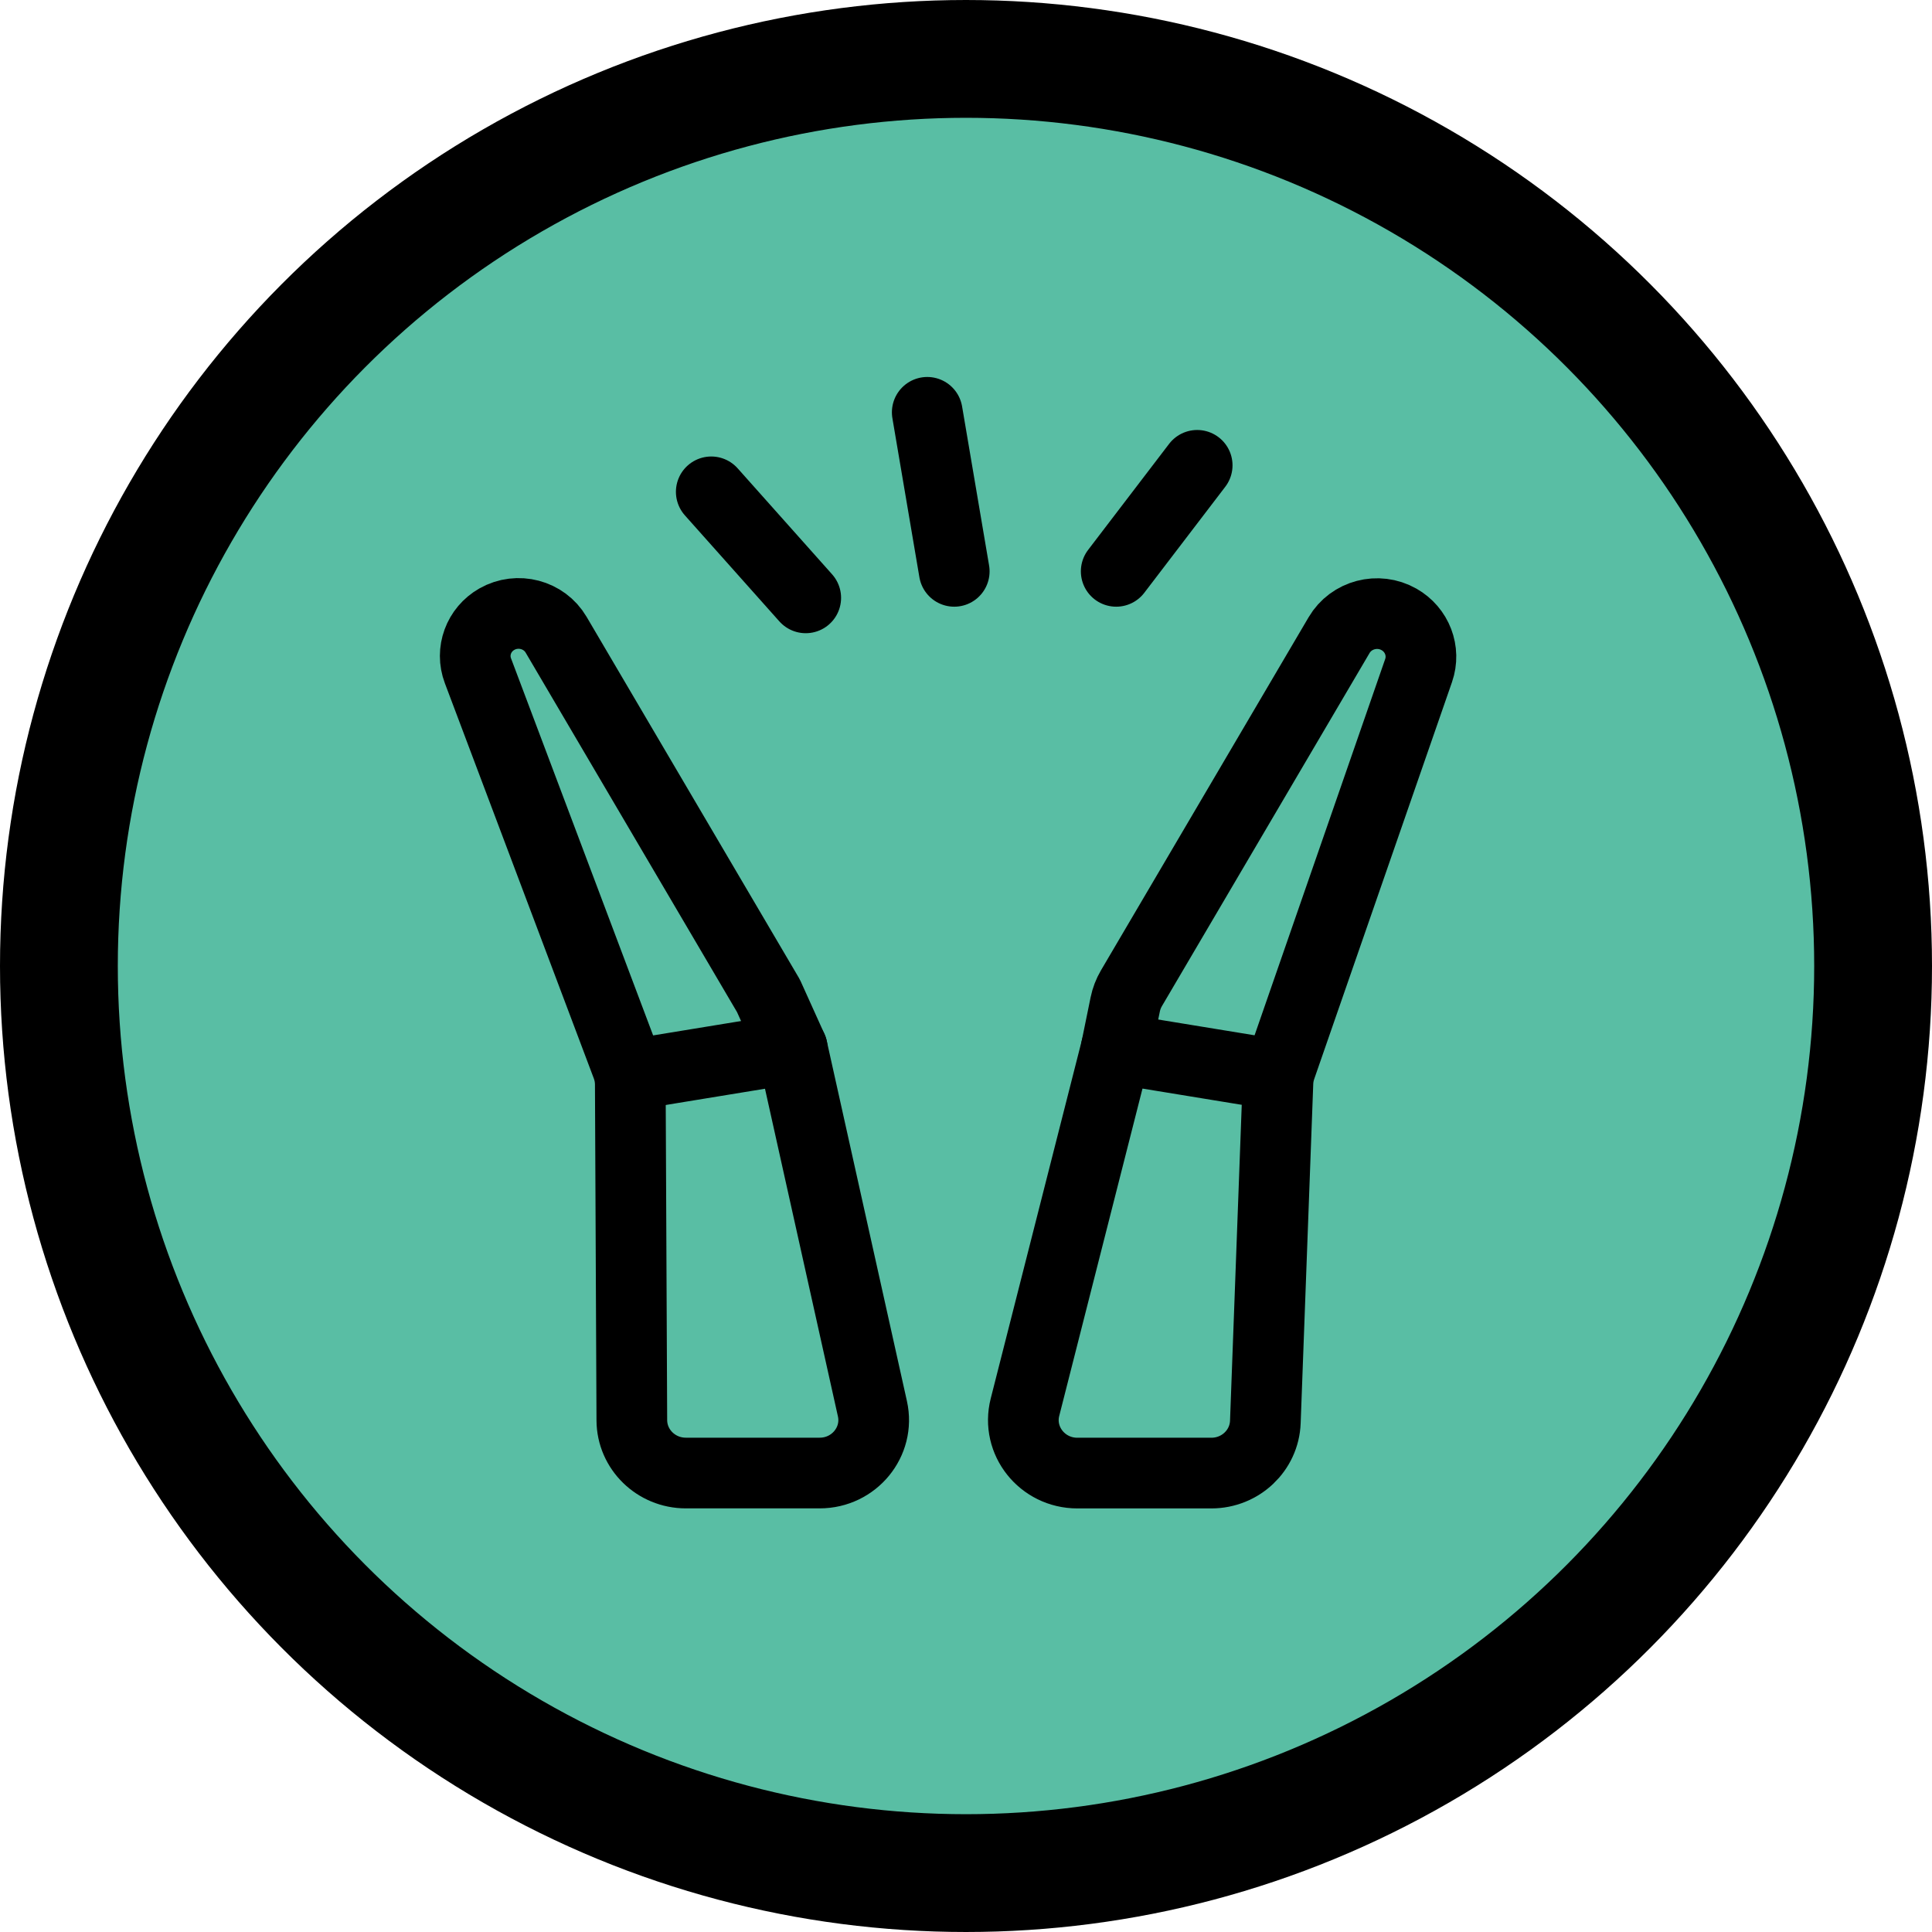<svg width="82" height="82" viewBox="0 0 82 82" fill="none" xmlns="http://www.w3.org/2000/svg">
<circle cx="41" cy="41" r="38.5" fill="#59BEA4" stroke="black" stroke-width="5"/>
<path d="M32.615 42.265L23.603 26.939C23.095 26.076 21.97 25.78 21.09 26.278C20.314 26.718 19.973 27.644 20.285 28.469L26.61 45.252C26.703 45.499 26.751 45.76 26.752 46.023L26.817 60.28C26.823 61.519 27.848 62.52 29.109 62.52H34.789C36.252 62.52 37.341 61.193 37.028 59.79L33.625 44.501L32.615 42.265Z" stroke="black" stroke-width="3" stroke-linecap="round" stroke-linejoin="round"/>
<path d="M26.75 45.625L33.625 44.5" stroke="black" stroke-width="3" stroke-linecap="round" stroke-linejoin="round"/>
<path d="M48.021 41.945L56.834 26.959C57.348 26.084 58.487 25.784 59.378 26.289C60.148 26.726 60.496 27.636 60.209 28.462L54.36 45.312C54.288 45.52 54.247 45.736 54.239 45.956L53.705 60.354C53.66 61.564 52.648 62.522 51.414 62.522H45.726C44.236 62.522 43.142 61.147 43.503 59.727L47.376 44.5L47.759 42.627C47.808 42.387 47.897 42.157 48.021 41.945Z" stroke="black" stroke-width="3" stroke-linecap="round" stroke-linejoin="round"/>
<path d="M47.375 44.5L54.25 45.625" stroke="black" stroke-width="3" stroke-linecap="round" stroke-linejoin="round"/>
<path d="M30.188 20.875L34.198 25.375" stroke="black" stroke-width="3" stroke-linecap="round" stroke-linejoin="round"/>
<path d="M39.355 17.5L40.501 24.25" stroke="black" stroke-width="3" stroke-linecap="round" stroke-linejoin="round"/>
<path d="M50.812 19.75L47.375 24.25" stroke="black" stroke-width="3" stroke-linecap="round" stroke-linejoin="round"/>
</svg>
